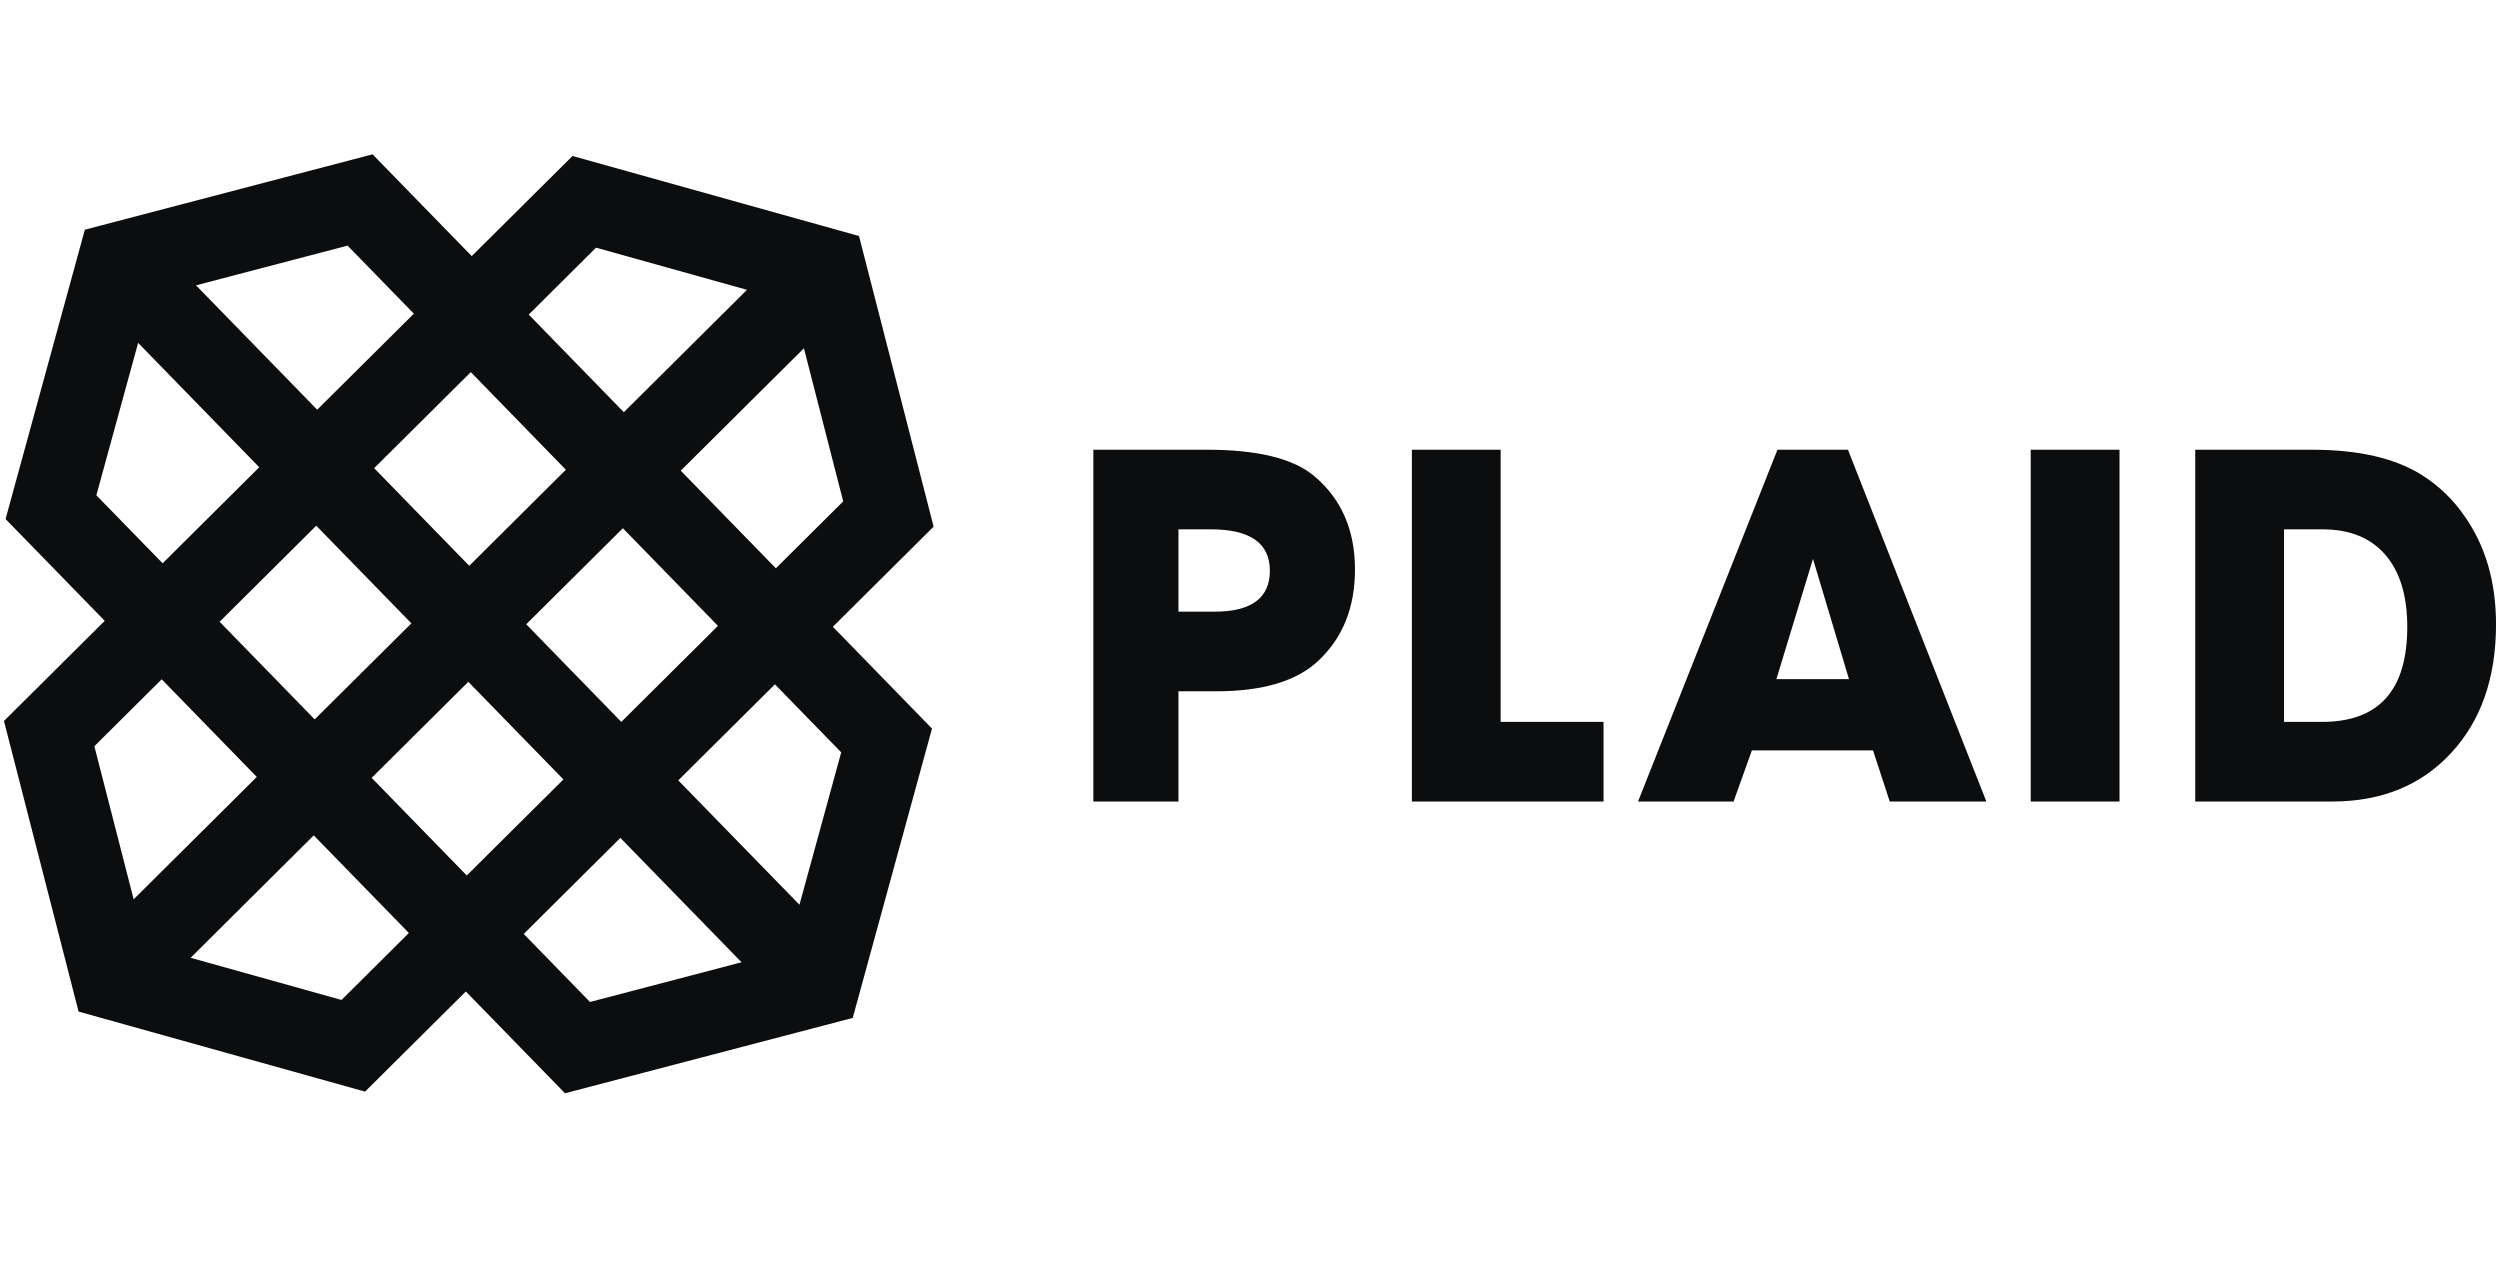 <svg width="120" height="61" viewBox="0 0 120 61" fill="none" xmlns="http://www.w3.org/2000/svg">
<path fill-rule="evenodd" clip-rule="evenodd" d="M63.084 22.852C62.08 22.008 60.367 21.587 57.944 21.587H52.48V38.474H56.566V33.181H58.396C60.618 33.181 62.247 32.692 63.284 31.713C64.452 30.617 65.039 29.157 65.039 27.334C65.039 25.444 64.387 23.95 63.084 22.852ZM58.295 29.36H56.566V25.408H58.119C60.008 25.408 60.953 26.07 60.953 27.396C60.953 28.704 60.066 29.36 58.295 29.36ZM72.031 21.586H67.77V38.473H76.97V34.651H72.031V21.586ZM85.318 21.586L78.625 38.473H83.212L84.09 36.018H89.905L90.707 38.473H95.346L88.701 21.586H85.318ZM85.267 32.599L87.023 26.827L88.751 32.599H85.267Z" fill="#0C0D0E"/>
<path fill-rule="evenodd" clip-rule="evenodd" d="M97.474 38.473H101.737V21.586H97.474V38.473ZM118.282 24.751C117.744 23.97 117.053 23.307 116.25 22.802C114.964 21.991 113.209 21.587 110.986 21.587H105.371V38.473H111.939C114.312 38.473 116.217 37.697 117.654 36.144C119.092 34.592 119.809 32.532 119.809 29.966C119.809 27.925 119.301 26.186 118.282 24.751ZM111.463 34.65H109.633V25.409H111.488C112.792 25.409 113.794 25.817 114.496 26.631C115.199 27.444 115.549 28.599 115.549 30.093C115.549 33.131 114.187 34.65 111.463 34.65ZM17.883 7.408L4.073 11.025L0.267 24.913L5.027 29.8L0.19 34.607L3.772 48.556L17.523 52.398L22.36 47.591L27.121 52.477L40.931 48.86L44.736 34.971L39.977 30.085L44.814 25.279L41.232 11.329L27.48 7.487L22.643 12.293L17.883 7.408ZM9.408 13.696L16.683 11.79L19.865 15.056L15.225 19.666L9.408 13.696ZM25.379 15.1L28.611 11.888L35.855 13.912L29.943 19.786L25.379 15.1ZM4.625 23.773L6.63 16.458L12.444 22.428L7.806 27.038L4.625 23.773ZM32.676 22.593L38.588 16.717L40.474 24.065L37.242 27.278L32.676 22.593ZM17.959 22.472L22.599 17.862L27.162 22.548L22.524 27.158L17.959 22.472ZM10.541 29.844L15.18 25.234L19.746 29.92L15.105 34.53L10.541 29.844ZM25.259 29.965L29.898 25.355L34.462 30.041L29.823 34.651L25.259 29.965ZM4.529 35.819L7.762 32.606L12.326 37.293L6.416 43.166L4.529 35.819ZM17.84 37.337L22.479 32.727L27.044 37.413L22.405 42.023L17.84 37.337ZM32.557 37.458L37.196 32.848L40.378 36.113L38.374 43.428L32.557 37.458ZM9.149 45.974L15.06 40.098L19.626 44.784L16.393 47.998L9.149 45.974ZM25.139 44.829L29.778 40.219L35.594 46.189L28.32 48.095L25.139 44.829Z" fill="#0C0D0E"/>
</svg>
